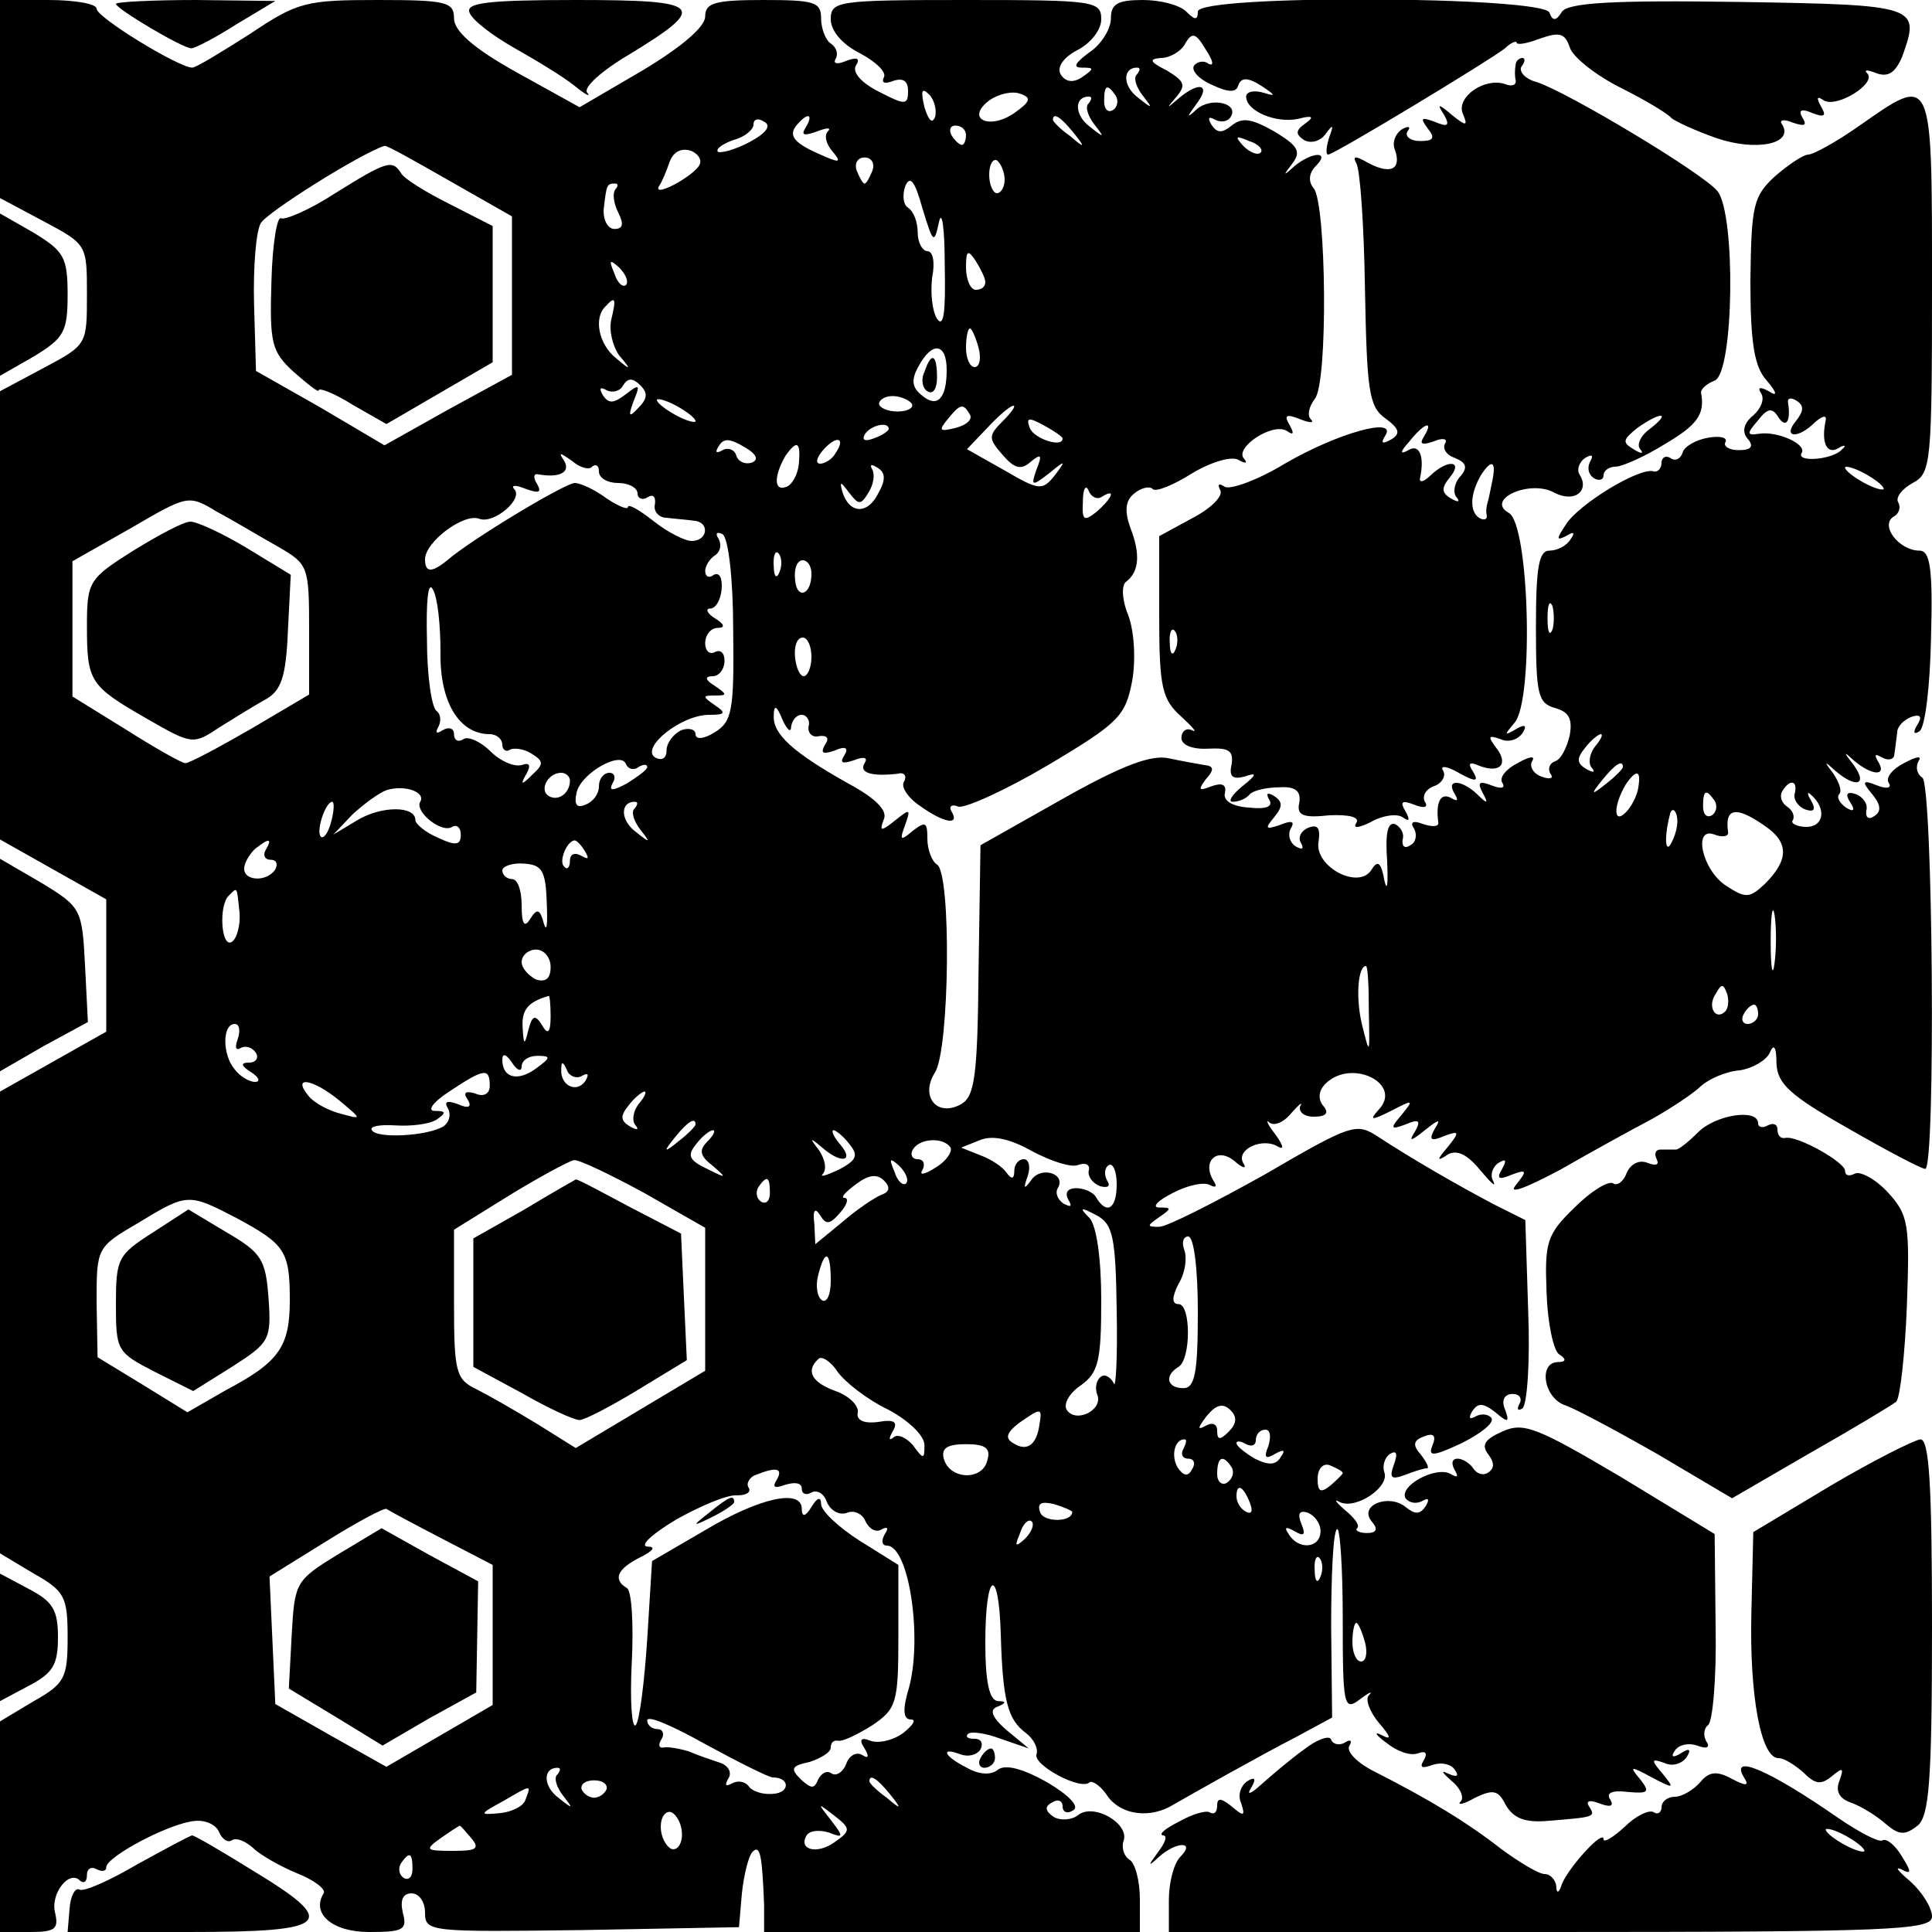 <?xml version="1.0" standalone="no"?>
<!DOCTYPE svg PUBLIC "-//W3C//DTD SVG 20010904//EN"
 "http://www.w3.org/TR/2001/REC-SVG-20010904/DTD/svg10.dtd">
<svg version="1.0" xmlns="http://www.w3.org/2000/svg"
 width="200pt" height="200pt" viewBox="0 0 200 200"
 preserveAspectRatio="xMidYMid meet">
<g transform="translate(0,200) scale(0.1,-0.1)"
fill="#000000" stroke="none">
<path d="M0 1897 l0 -102 45 -24 c45 -24 45 -24 45 -76 0 -52 0 -52 -45 -76
l-45 -24 0 -232 0 -232 55 -31 55 -31 0 -69 0 -68 -55 -31 -55 -31 0 -239 0
-239 35 -21 c32 -18 35 -24 35 -66 0 -42 -3 -48 -35 -66 l-35 -21 0 -109 0
-109 31 0 c26 0 30 3 26 20 -5 20 15 45 26 33 4 -3 7 -1 7 6 0 7 5 9 10 6 6
-3 10 -2 10 2 0 11 66 46 92 48 11 1 22 -4 25 -12 3 -7 9 -11 13 -8 5 3 14 -1
22 -8 7 -7 28 -19 45 -26 18 -7 31 -17 28 -21 -13 -21 9 -40 47 -40 35 0 40 2
35 20 -3 13 0 20 9 20 8 0 14 -9 14 -20 0 -20 5 -20 163 -18 l162 3 3 35 c2
19 7 39 11 43 8 8 10 -4 12 -55 l0 -28 195 0 194 0 0 34 c0 19 -5 38 -11 41
-6 4 -8 13 -6 19 7 18 -31 40 -47 27 -6 -5 -18 -6 -25 -2 -9 6 -10 11 -2 15 6
4 11 2 11 -4 0 -6 5 -8 11 -4 7 4 -5 16 -27 29 -25 14 -43 19 -51 13 -7 -6
-20 -5 -32 2 -24 12 -28 22 -7 14 8 -3 17 -1 21 5 3 6 1 11 -6 11 -7 0 -10 2
-7 5 3 3 18 1 34 -5 l29 -10 -23 19 c-15 13 -18 21 -10 24 10 4 10 6 1 6 -9 1
-13 20 -13 61 0 74 14 80 16 8 2 -68 7 -88 26 -102 8 -6 13 -16 11 -22 -4 -11
46 -38 55 -29 3 2 12 -4 19 -15 14 -19 44 -23 68 -8 19 11 90 51 127 70 l37
20 -1 94 c0 52 2 98 6 101 3 3 6 -38 6 -92 0 -91 1 -97 18 -84 9 7 14 9 9 4
-4 -4 1 -17 10 -28 13 -15 14 -19 3 -13 -8 4 -6 0 5 -8 11 -9 25 -14 33 -11 8
3 10 0 6 -7 -5 -8 -2 -9 9 -5 9 3 19 1 23 -5 5 -7 2 -8 -7 -4 -8 4 -6 1 3 -7
10 -8 14 -18 10 -22 -4 -4 3 -3 15 4 19 9 24 8 32 -8 8 -13 19 -18 43 -16 49
4 50 4 43 15 -4 6 1 7 11 3 11 -4 15 -3 11 4 -5 7 2 10 18 8 22 -2 23 0 13 13
-12 14 -10 14 12 2 23 -12 24 -12 11 4 -12 14 -12 16 2 11 8 -4 18 -1 23 6 5
8 3 10 -6 4 -8 -5 -11 -4 -6 3 4 6 14 8 23 5 10 -4 14 -2 9 5 -3 6 -2 13 2 16
5 3 9 49 8 102 l-1 96 -97 59 c-88 52 -101 57 -123 47 -18 -8 -22 -14 -14 -24
6 -8 6 -14 0 -18 -5 -4 -12 -2 -16 4 -3 5 -11 10 -16 10 -6 0 -7 -5 -3 -12 4
-7 3 -8 -4 -4 -15 9 -54 -12 -47 -25 4 -5 11 -6 17 -3 7 4 8 2 4 -5 -6 -9 -11
-9 -21 -1 -17 14 -49 2 -35 -15 7 -8 5 -12 -5 -12 -8 0 -13 3 -10 5 3 3 -3 11
-13 19 -9 8 -12 12 -5 8 17 -8 52 16 46 31 -2 6 0 15 6 19 7 4 8 0 4 -11 -5
-14 -3 -16 11 -11 10 4 20 7 23 7 3 0 0 6 -6 14 -9 10 -8 15 3 19 10 4 13 1 9
-9 -5 -12 0 -12 30 2 20 10 34 21 31 26 -3 4 -10 5 -16 2 -7 -4 -8 -2 -4 5 6
9 11 9 24 -1 13 -11 15 -11 10 3 -4 9 -1 16 8 16 7 0 10 -5 7 -10 -3 -6 -2 -8
3 -5 5 4 8 49 6 100 l-3 95 -32 16 c-40 21 -88 49 -120 70 -23 15 -27 14 -118
-39 -52 -29 -101 -54 -109 -54 -13 0 -13 1 0 10 13 9 13 10 0 10 -8 0 -2 7 14
15 15 8 33 12 39 8 6 -3 7 -1 3 5 -12 20 4 35 22 20 9 -8 13 -8 9 -2 -8 14 20
27 36 17 7 -4 5 2 -3 13 -8 10 -10 16 -6 12 5 -4 15 0 23 10 8 9 12 12 9 7 -2
-6 4 -11 14 -11 13 0 16 4 10 11 -6 7 -5 16 2 23 27 27 81 0 55 -27 -10 -11
-7 -11 13 -1 23 12 24 12 11 -4 -12 -14 -12 -16 4 -10 14 6 16 4 10 -7 -7 -11
-5 -11 10 1 15 12 17 12 10 1 -6 -11 -4 -13 10 -7 16 6 16 4 4 -11 -12 -14
-12 -16 0 -8 9 5 20 0 33 -16 11 -13 17 -19 14 -12 -4 6 -1 15 5 19 8 5 9 3 4
-6 -6 -10 -4 -12 10 -6 16 6 16 4 4 -11 -8 -10 10 -3 46 16 33 19 75 42 94 52
18 10 41 25 50 33 9 9 28 17 42 18 13 2 27 10 31 18 4 10 7 7 7 -11 1 -21 14
-33 74 -67 40 -23 76 -42 80 -42 11 0 8 398 -3 405 -6 4 -7 11 -4 17 4 6 -2 5
-15 -2 -12 -6 -19 -15 -16 -20 4 -6 -2 -7 -12 -3 -15 6 -16 4 -5 -9 9 -11 10
-18 2 -23 -6 -4 -9 -1 -8 6 2 6 -3 14 -11 17 -9 3 -11 0 -6 -8 6 -9 4 -11 -4
-6 -7 5 -10 11 -7 14 3 3 0 12 -6 21 -10 13 -10 14 2 3 21 -18 34 -15 19 6
-11 14 -11 15 1 4 18 -15 34 -16 24 0 -4 7 -3 8 4 4 7 -4 13 -2 13 3 1 6 2 16
3 23 0 6 7 13 15 16 9 3 11 0 6 -8 -5 -8 -4 -11 2 -7 6 4 11 47 12 97 2 72 -1
90 -12 90 -21 0 -41 26 -27 35 6 3 8 10 5 15 -3 5 4 14 15 20 19 10 20 20 20
205 0 221 1 218 -75 165 -24 -17 -48 -30 -53 -30 -5 0 -20 -10 -34 -22 -23
-21 -25 -30 -26 -108 0 -65 4 -90 17 -104 11 -13 11 -17 2 -11 -9 5 -12 4 -8
-2 4 -6 0 -16 -8 -23 -10 -8 -12 -17 -6 -24 7 -8 4 -12 -9 -12 -10 0 -16 4
-14 8 3 5 -5 7 -17 5 -13 -2 -25 -9 -27 -15 -2 -7 -8 -10 -13 -6 -5 3 -9 0 -9
-5 0 -6 -4 -10 -8 -9 -14 5 -78 -34 -91 -55 -10 -15 -10 -17 0 -12 8 5 10 4 5
-3 -4 -7 -14 -12 -22 -12 -11 0 -14 -17 -14 -79 0 -70 2 -79 20 -84 14 -4 18
-11 15 -28 -3 -13 -9 -25 -15 -27 -6 -2 -8 -8 -5 -13 4 -5 -1 -6 -9 -3 -9 3
-13 11 -10 16 4 6 -3 5 -15 -2 -12 -6 -19 -15 -16 -20 4 -6 -1 -7 -11 -3 -13
5 -15 3 -9 -8 6 -11 5 -12 -6 -1 -16 15 -33 16 -23 0 4 -7 3 -8 -4 -4 -11 6
-16 -5 -13 -26 0 -4 -7 -4 -16 -1 -10 4 -14 2 -9 -5 3 -6 2 -14 -4 -17 -6 -4
-9 -1 -8 6 2 6 -2 13 -8 16 -8 2 -10 -11 -8 -39 1 -24 0 -32 -3 -19 -3 18 -7
21 -13 11 -13 -22 -60 3 -55 29 2 14 -1 18 -11 14 -7 -3 -11 -10 -7 -16 3 -6
1 -7 -6 -3 -6 4 -8 12 -5 18 5 8 1 9 -11 4 -15 -5 -16 -4 -6 8 9 11 9 16 0 22
-7 4 -9 3 -5 -4 4 -7 -3 -10 -21 -8 -17 1 -27 7 -25 15 2 9 -3 11 -14 7 -13
-5 -14 -4 -6 7 9 10 9 14 -1 15 -6 1 -23 4 -37 7 -18 4 -48 -7 -110 -42 l-85
-48 -2 -129 c-1 -110 -4 -131 -18 -139 -25 -14 -43 8 -27 33 15 24 17 206 2
215 -5 3 -10 15 -10 27 0 17 -2 18 -15 8 -13 -11 -14 -10 -8 6 6 17 5 17 -10
5 -15 -12 -17 -12 -12 1 4 9 -9 22 -37 37 -57 32 -78 51 -77 70 0 12 3 11 9
-4 5 -11 9 -14 9 -7 1 6 5 12 11 12 5 0 9 -6 7 -12 -1 -7 4 -12 11 -10 8 1 11
-2 6 -9 -5 -9 -2 -10 10 -6 11 5 15 3 10 -5 -5 -8 -2 -9 10 -5 10 4 15 3 11
-3 -6 -10 7 -14 34 -11 7 2 10 -2 7 -8 -4 -5 4 -17 16 -25 25 -18 42 -21 33
-6 -3 5 0 8 7 5 7 -2 49 17 93 43 74 44 80 51 87 87 4 23 2 52 -4 68 -7 17 -7
32 -2 35 13 10 15 28 4 56 -6 17 -5 28 4 35 7 6 16 8 19 5 3 -4 22 4 41 16 20
12 41 18 48 14 7 -4 10 -4 6 1 -11 11 29 38 44 29 7 -5 8 -3 3 6 -6 10 -4 12
11 6 10 -4 15 -4 11 0 -4 4 -2 13 4 21 14 16 12 202 -1 218 -6 7 -5 16 2 23
16 16 -4 15 -22 0 -12 -11 -12 -10 -2 3 9 12 6 18 -19 33 -23 13 -33 15 -44 6
-10 -8 -15 -8 -21 1 -4 7 -3 9 4 5 6 -3 13 -2 16 3 9 14 -20 21 -35 8 -11 -10
-11 -9 0 6 15 20 2 23 -19 5 -13 -11 -13 -11 -2 2 10 12 8 16 -10 27 -18 9
-19 12 -6 13 9 0 21 7 25 15 7 12 11 11 21 -6 8 -12 9 -18 3 -15 -5 4 -12 2
-15 -2 -3 -5 5 -14 19 -20 17 -8 25 -8 27 0 3 8 10 8 24 -1 15 -10 15 -11 2
-7 -10 3 -18 1 -18 -4 0 -15 31 -28 54 -23 15 4 17 2 7 -5 -10 -7 -10 -11 -1
-17 7 -4 17 -1 22 6 8 11 9 10 4 -3 -3 -10 -4 -18 -1 -18 6 0 168 98 183 110
6 6 12 8 12 6 0 -3 11 -1 24 4 20 7 26 6 31 -9 3 -10 27 -29 53 -42 26 -13 49
-27 52 -31 3 -3 24 -13 47 -21 41 -14 80 -6 68 14 -4 5 2 6 11 2 12 -4 15 -3
10 5 -5 8 -1 10 10 5 13 -5 15 -3 9 7 -5 9 -4 11 3 6 14 -8 55 18 45 28 -4 4
0 4 10 0 12 -4 19 1 26 17 19 53 18 54 -169 57 -132 2 -176 -1 -183 -10 -6
-10 -10 -10 -13 -1 -7 17 -364 19 -364 1 0 -9 -3 -9 -12 0 -7 7 -27 12 -45 12
-26 0 -33 -4 -33 -19 0 -11 -10 -27 -22 -35 -15 -11 -18 -16 -8 -16 13 0 13
-1 0 -10 -9 -6 -17 -5 -22 3 -4 7 2 17 17 25 14 7 25 21 25 32 0 19 -7 20
-140 20 -133 0 -140 -1 -140 -20 0 -12 12 -26 30 -35 17 -9 28 -20 25 -25 -3
-6 1 -7 9 -4 11 4 16 0 16 -10 0 -15 -3 -15 -30 -1 -18 9 -28 20 -24 27 5 8 1
9 -10 5 -9 -4 -14 -3 -11 2 3 5 1 12 -5 16 -5 3 -10 15 -10 26 0 17 -7 19 -60
19 -50 0 -60 -3 -60 -17 0 -11 -25 -32 -65 -56 l-65 -38 -65 36 c-45 25 -65
43 -65 56 0 17 -8 19 -79 19 -74 0 -83 -2 -132 -35 -30 -19 -56 -35 -60 -35
-14 0 -99 52 -99 61 0 5 -22 9 -50 9 l-50 0 0 -103z m1177 26 c-4 -3 -1 -13 6
-22 11 -14 10 -14 -5 -2 -16 12 -16 31 -1 31 4 0 3 -3 0 -7z m-209 -44 c-3 -8
-7 -3 -11 10 -4 17 -3 21 5 13 5 -5 8 -16 6 -23z m82 4 c-26 -18 -51 -6 -26
13 10 7 24 10 32 7 12 -4 11 -8 -6 -20z m105 18 c3 -5 2 -12 -3 -15 -5 -3 -9
1 -9 9 0 17 3 19 12 6z m-28 -8 c-4 -3 -1 -13 6 -22 11 -14 10 -14 -5 -2 -16
12 -16 31 -1 31 4 0 3 -3 0 -7z m-351 -40 c-15 -8 -30 -12 -33 -10 -2 3 5 8
16 12 12 3 21 11 21 16 0 6 5 7 11 3 8 -4 2 -12 -15 -21z m58 15 c-5 -8 -2 -9
12 -4 10 4 15 4 11 0 -4 -4 -2 -13 5 -21 10 -12 7 -12 -15 -2 -27 12 -32 20
-20 32 10 11 15 8 7 -5z m277 -5 c13 -16 12 -17 -3 -4 -10 7 -18 15 -18 17 0
8 8 3 21 -13z m-111 -3 c0 -5 -2 -10 -4 -10 -3 0 -8 5 -11 10 -3 6 -1 10 4 10
6 0 11 -4 11 -10z m305 -18 c-3 -3 -11 0 -18 7 -9 10 -8 11 6 5 10 -3 15 -9
12 -12z m-840 -29 l65 -37 0 -82 0 -82 -66 -36 -66 -37 -66 39 -67 38 -2 69
c-1 38 2 76 7 84 6 11 103 72 128 80 2 1 32 -16 67 -36z m259 16 c-7 -12 -48
-34 -42 -22 3 4 8 16 11 25 4 11 12 15 22 12 8 -3 12 -10 9 -15z m179 -6 c-3
-7 -6 -13 -8 -13 -2 0 -5 6 -8 13 -3 8 1 14 8 14 7 0 11 -6 8 -14z m137 -9 c0
-8 -4 -14 -8 -14 -4 0 -8 9 -8 19 0 11 4 17 8 15 4 -3 8 -12 8 -20z m-68 -44
c3 14 6 -6 6 -45 1 -48 -1 -65 -8 -55 -5 8 -7 27 -5 43 3 15 1 27 -5 27 -5 0
-10 9 -10 19 0 11 -4 22 -10 26 -5 3 -6 13 -3 22 5 12 10 6 18 -23 11 -36 12
-37 17 -14z m-335 34 c-3 -4 -2 -14 3 -24 6 -12 5 -17 -4 -17 -7 0 -12 10 -11
21 3 25 3 26 12 26 3 0 3 -3 0 -6z m383 -96 c0 -5 -4 -8 -10 -8 -5 0 -10 10
-10 23 0 18 2 19 10 7 5 -8 10 -18 10 -22z m-372 -3 c-3 -3 -9 2 -12 12 -6 14
-5 15 5 6 7 -7 10 -15 7 -18z m-15 -35 c-3 -11 1 -28 8 -38 13 -15 12 -16 -3
-3 -18 14 -24 42 -11 54 10 11 11 8 6 -13z m380 -30 c3 -11 1 -20 -4 -20 -5 0
-9 9 -9 20 0 11 2 20 4 20 2 0 6 -9 9 -20z m-33 -23 c0 -30 -10 -40 -26 -26
-10 8 -11 16 -3 30 14 26 29 24 29 -4z m-319 -39 c-10 -11 -11 -9 -5 7 7 17 6
18 -8 7 -13 -10 -18 -10 -24 -1 -4 7 -3 9 4 5 6 -3 14 -1 17 5 5 8 10 8 18 0
8 -8 7 -14 -2 -23z m59 -14 c0 -2 -9 0 -20 6 -11 6 -20 13 -20 16 0 2 9 0 20
-6 11 -6 20 -13 20 -16z m224 18 c2 -4 -4 -8 -15 -8 -10 0 -19 4 -19 8 0 4 6
8 14 8 8 0 17 -4 20 -8z m915 -18 c-14 -17 2 -19 20 -1 7 6 12 8 11 2 -5 -23
1 -36 13 -29 6 4 9 3 4 -1 -9 -11 -48 -14 -42 -4 6 9 -25 23 -44 20 -13 -2
-13 0 -1 14 10 13 15 13 21 3 8 -12 13 -4 10 15 -1 5 3 6 9 2 8 -5 7 -11 -1
-21z m-855 7 c3 -5 -3 -11 -15 -14 -16 -4 -18 -3 -8 9 13 16 16 17 23 5z m34
-7 c-15 -15 -15 -18 0 -35 12 -14 19 -16 29 -7 11 9 12 7 6 -8 -6 -17 -5 -18
13 -4 17 14 18 14 6 -2 -13 -16 -16 -16 -52 5 l-39 22 21 22 c12 13 24 23 27
23 3 0 -2 -7 -11 -16z m62 -18 c0 -10 -30 0 -34 11 -4 11 -1 11 14 3 11 -6 20
-12 20 -14z m-180 10 c0 -2 -7 -7 -16 -10 -8 -3 -12 -2 -9 4 6 10 25 14 25 6z
m-142 -35 c-7 -2 -14 1 -16 8 -2 6 -9 8 -14 5 -7 -4 -8 -2 -4 4 5 9 12 8 27
-1 12 -7 15 -13 7 -16z m87 10 c-3 -6 -11 -11 -16 -11 -5 0 -4 6 3 14 14 16
24 13 13 -3z m-38 -11 c-1 -11 -7 -22 -13 -24 -13 -5 -13 11 -1 32 12 17 16
15 14 -8z m-214 -3 c4 3 7 1 7 -5 0 -7 9 -12 20 -12 11 0 20 -5 20 -11 0 -5 5
-7 10 -4 6 4 9 1 8 -7 -2 -7 4 -14 12 -14 8 -1 21 -2 28 -3 17 -1 15 -21 -2
-21 -7 0 -25 9 -40 21 -14 11 -26 18 -26 14 0 -3 -10 1 -22 9 -12 9 -27 16
-33 16 -10 0 -108 -59 -132 -80 -16 -13 -23 -13 -23 1 0 18 40 48 56 42 15 -6
47 21 36 31 -3 4 2 4 12 0 14 -5 17 -4 12 5 -4 6 -4 11 1 10 22 -4 34 2 27 14
-6 9 -5 9 8 0 8 -7 18 -10 21 -6z m296 -28 c-11 -22 -30 -21 -37 2 -3 11 -2
11 7 -1 10 -13 12 -13 20 0 5 8 7 18 4 24 -3 5 -1 6 5 2 9 -5 9 -13 1 -27z
m1041 5 c0 -2 -9 0 -20 6 -11 6 -20 13 -20 16 0 2 9 0 20 -6 11 -6 20 -13 20
-16z m-809 -8 c15 9 10 -2 -6 -16 -13 -10 -15 -9 -14 11 0 13 3 18 6 11 2 -6
9 -10 14 -6z m-853 -52 c31 -18 32 -20 32 -86 l0 -67 -61 -36 c-33 -19 -63
-35 -67 -35 -4 0 -32 16 -62 35 l-55 34 0 70 0 70 60 34 c60 35 60 35 90 17
17 -9 45 -26 63 -36z m471 -87 c1 -82 -1 -94 -19 -105 -11 -7 -20 -8 -20 -2 0
5 -7 7 -15 4 -8 -4 -15 -13 -15 -21 0 -8 -5 -11 -12 -7 -15 10 27 44 56 44 17
0 18 2 6 10 -13 9 -13 10 0 10 13 0 13 1 0 10 -10 6 -11 10 -2 10 6 0 12 7 12
16 0 8 -4 12 -10 9 -5 -3 -10 1 -10 9 0 9 6 16 13 16 8 0 7 4 -3 10 -8 5 -10
10 -5 10 6 0 11 9 12 20 1 11 -2 18 -8 15 -5 -4 -9 -2 -9 4 0 5 5 13 10 16 6
4 7 11 4 17 -4 6 -2 8 4 5 6 -4 11 -46 11 -100z m48 61 c-3 -8 -6 -5 -6 6 -1
11 2 17 5 13 3 -3 4 -12 1 -19z m33 -2 c0 -23 -16 -27 -17 -5 -1 10 2 19 8 19
5 0 9 -6 9 -14z m-384 -81 c-1 -51 19 -85 51 -85 7 0 13 -5 13 -11 0 -5 4 -8
8 -5 4 2 14 1 22 -4 13 -8 13 -11 1 -22 -11 -11 -13 -11 -6 1 5 9 3 12 -5 9
-8 -2 -22 4 -32 14 -10 10 -23 16 -28 13 -6 -4 -10 -1 -10 5 0 6 -5 8 -12 4
-6 -4 -8 -3 -4 4 3 6 2 13 -2 16 -5 3 -10 36 -10 73 -1 40 1 62 6 53 5 -8 8
-37 8 -65z m1151 23 c-3 -7 -5 -2 -5 12 0 14 2 19 5 13 2 -7 2 -19 0 -25z
m-767 -28 c0 -11 -4 -20 -8 -20 -4 0 -8 9 -9 20 -1 11 2 20 8 20 5 0 9 -9 9
-20z m811 -93 c-6 -8 -7 -18 -3 -22 4 -5 1 -5 -6 -1 -10 6 -10 11 -1 22 6 8
14 14 16 14 3 0 0 -6 -6 -13z m-990 -21 c5 3 9 3 9 0 0 -3 -10 -10 -21 -17
-15 -8 -19 -8 -15 0 4 6 2 11 -3 11 -6 0 -11 -6 -11 -14 0 -8 -6 -16 -14 -19
-9 -4 -12 0 -9 13 5 20 46 43 51 29 2 -5 8 -7 13 -3z m1019 0 c0 -2 -8 -10
-17 -17 -16 -13 -17 -12 -4 4 13 16 21 21 21 13z m-1090 -14 c0 -13 -12 -22
-22 -16 -10 6 -1 24 13 24 5 0 9 -4 9 -8z m1106 -7 c-1 -8 -7 -20 -13 -26 -13
-13 -13 7 0 29 11 16 16 15 13 -3z m-1261 -15 c-6 -10 22 -33 33 -26 5 3 9 -1
9 -8 0 -11 -5 -12 -24 -3 -12 5 -23 14 -23 18 0 15 -35 15 -60 0 l-25 -15 20
21 c12 11 27 22 35 25 19 6 41 -2 35 -12z m1423 9 c-2 -6 3 -14 11 -17 9 -3
11 0 6 9 -5 8 -4 10 0 6 16 -14 13 -33 -5 -33 -10 0 -17 4 -14 7 2 4 0 10 -6
14 -6 4 -8 11 -5 16 8 13 16 11 13 -2z m-83 -8 c3 -5 2 -12 -3 -15 -5 -3 -9 1
-9 9 0 17 3 19 12 6z m-1432 -21 c-3 -12 -8 -19 -11 -16 -5 6 5 36 12 36 2 0
2 -9 -1 -20z m314 13 c-4 -3 -1 -13 6 -22 11 -14 10 -14 -5 -2 -16 12 -16 31
-1 31 4 0 3 -3 0 -7z m1079 -18 c-1 -8 -5 -17 -8 -21 -5 -4 -4 16 1 34 3 9 9
-1 7 -13z m91 0 c25 -17 25 -35 0 -60 -16 -15 -20 -15 -40 -2 -25 16 -35 62
-12 53 8 -3 14 -2 14 2 -4 26 8 28 38 7z m-1552 -25 c-3 -5 -1 -10 5 -10 6 0
8 -4 5 -10 -9 -14 -35 -12 -32 3 1 6 7 15 12 19 14 11 17 10 10 -2z m331 -2
c4 -7 3 -8 -4 -4 -7 4 -12 2 -12 -5 0 -7 -3 -10 -6 -6 -6 5 3 27 11 27 2 0 7
-5 11 -12z m-40 -53 c1 -22 0 -31 -3 -21 -4 15 -7 16 -14 5 -6 -10 -9 -6 -9
14 0 15 -4 27 -10 27 -5 0 -10 4 -10 9 0 4 10 8 22 7 19 -1 23 -7 24 -41z
m-318 -10 c1 -13 -3 -27 -8 -30 -11 -7 -14 38 -3 48 9 9 8 10 11 -18z m1589
-52 c-2 -16 -4 -5 -4 22 0 28 2 40 4 28 2 -13 2 -35 0 -50z m-1267 -4 c0 -12
-5 -16 -15 -13 -8 4 -15 12 -15 18 0 7 7 13 15 13 8 0 15 -8 15 -18z m847 -46
c1 -46 1 -46 -7 -14 -7 29 -4 61 4 61 2 0 3 -21 3 -47z m369 0 c-10 -10 -19 5
-10 18 6 11 8 11 12 0 2 -7 1 -15 -2 -18z m-1216 -5 c0 -17 -3 -20 -9 -9 -7
11 -10 10 -14 -5 -4 -17 -5 -16 -6 3 -1 18 6 26 27 32 1 1 2 -9 2 -21z m1250
2 c0 -5 -5 -10 -11 -10 -5 0 -7 5 -4 10 3 6 8 10 11 10 2 0 4 -4 4 -10z
m-1574 -26 c-3 -8 -2 -12 3 -9 5 3 12 1 16 -5 3 -5 0 -10 -7 -10 -9 0 -9 -3 2
-10 8 -5 10 -10 4 -10 -6 0 -16 6 -21 13 -13 15 -13 47 0 47 5 0 6 -7 3 -16z
m294 -28 c0 6 7 11 16 11 15 0 14 -2 -1 -13 -19 -14 -35 -10 -35 9 0 7 4 6 10
-3 5 -8 10 -10 10 -4z m62 -10 c7 4 8 2 4 -5 -9 -13 -26 -5 -25 12 0 9 2 8 6
-1 2 -6 10 -9 15 -6z m-95 -10 c0 -8 -6 -12 -15 -8 -10 3 -13 1 -8 -6 5 -8 1
-10 -10 -5 -11 4 -15 3 -10 -5 3 -6 1 -14 -5 -18 -16 -10 -69 -13 -74 -4 -3 4
8 6 24 5 16 -1 35 1 43 6 10 7 10 9 -2 9 -8 0 -2 9 15 20 36 24 42 25 42 6z
m-156 -15 c24 -20 24 -20 2 -14 -12 3 -28 11 -34 19 -17 21 5 17 32 -5z m310
-4 c-6 -8 -7 -18 -3 -22 4 -5 1 -5 -6 -1 -10 6 -10 11 -1 22 6 8 14 14 16 14
3 0 0 -6 -6 -13z m59 -21 c0 -2 -8 -10 -17 -17 -16 -13 -17 -12 -4 4 13 16 21
21 21 13z m12 -18 c-9 -9 -7 -15 6 -25 15 -13 14 -13 -6 -3 -19 9 -21 14 -11
26 6 8 14 14 17 14 3 0 1 -5 -6 -12z m147 -2 c10 -12 8 -17 -11 -27 -13 -6
-20 -8 -16 -4 4 5 2 15 -4 24 -10 13 -10 14 2 4 20 -18 35 -16 20 2 -7 8 -10
15 -7 15 2 0 10 -6 16 -14z m237 -22 c8 3 13 0 11 -6 -1 -6 4 -13 12 -16 8 -2
11 0 7 6 -3 6 -3 13 2 16 4 2 8 -6 8 -20 0 -25 -10 -32 -21 -14 -3 6 -13 10
-21 10 -9 0 -12 -5 -8 -12 4 -7 3 -8 -5 -4 -6 4 -9 11 -6 16 9 15 -17 23 -27
9 -8 -11 -9 -10 -4 4 3 9 1 17 -4 17 -6 0 -10 -6 -10 -12 0 -9 -3 -9 -8 -2 -4
6 -16 14 -27 18 l-20 8 20 8 c13 5 31 1 54 -12 19 -10 40 -17 47 -14z m-132
18 c2 -4 -4 -14 -16 -21 -11 -7 -17 -8 -13 -2 3 6 1 11 -5 11 -6 0 -8 5 -5 10
7 12 32 13 39 2z m-317 -47 l63 -36 0 -74 0 -74 -67 -40 -67 -40 -40 25 c-23
14 -51 30 -63 36 -21 10 -23 18 -23 88 l0 77 58 36 c31 19 61 35 66 36 5 1 38
-15 73 -34z m271 10 c-3 -3 -9 2 -12 12 -6 14 -5 15 5 6 7 -7 10 -15 7 -18z
m-26 -12 c-7 -3 -25 -15 -40 -28 l-28 -23 -1 21 c-2 15 1 17 6 9 6 -10 10 -10
21 3 7 8 9 15 4 15 -4 0 1 6 12 14 13 10 22 11 29 4 7 -7 6 -12 -3 -15z m-115
2 c0 -8 -4 -12 -9 -9 -5 3 -6 10 -3 15 9 13 12 11 12 -6z m-552 -26 c50 -27
55 -34 55 -85 0 -48 -11 -64 -66 -93 l-40 -23 -47 29 -46 28 -1 57 c0 56 0 57
43 82 51 31 52 31 102 5z m911 -96 c1 -48 -1 -82 -3 -75 -3 6 -9 10 -13 7 -5
-3 -7 -12 -4 -19 6 -16 -23 -30 -32 -15 -3 6 3 17 15 25 18 13 21 25 21 88 0
44 -5 77 -12 85 -11 11 -10 12 7 3 17 -9 20 -22 21 -99z m84 -1 c0 -63 -3 -79
-15 -79 -17 0 -20 13 -5 22 13 8 13 65 0 65 -7 0 -7 7 0 21 7 11 9 27 6 35 -3
8 -1 14 4 14 6 0 10 -34 10 -78z m-380 32 c0 -14 -4 -23 -9 -20 -5 3 -7 15 -4
26 7 28 13 25 13 -6z m59 -133 c21 -11 38 -27 38 -37 0 -15 -1 -15 -12 0 -7 8
-16 12 -20 8 -5 -4 -5 -1 -1 6 6 10 2 13 -15 10 -15 -2 -23 2 -21 10 1 7 -9
17 -23 22 -25 9 -31 21 -18 33 3 4 13 -2 20 -13 8 -11 31 -29 52 -39z m353
-23 c-9 -9 -12 -9 -12 1 0 7 -5 9 -12 5 -9 -5 -8 -2 1 10 10 12 17 14 25 6 7
-7 6 -14 -2 -22z m-196 7 c-3 -21 -13 -28 -27 -19 -9 5 -7 11 6 21 23 16 24
16 21 -2z m237 -22 c-5 -12 -3 -14 7 -8 9 5 11 4 6 -3 -5 -9 -13 -9 -27 -2
-10 6 -19 13 -19 16 0 3 5 2 10 -1 6 -3 10 -1 10 4 0 6 4 11 10 11 5 0 6 -7 3
-17z m-291 -15 c-5 -21 -39 -20 -45 2 -3 11 4 15 23 15 20 0 26 -4 22 -17z
m203 12 c-3 -5 -1 -10 5 -10 6 0 8 -5 4 -11 -4 -8 -9 -7 -15 2 -7 12 -3 29 7
29 3 0 2 -4 -1 -10z m50 -19 c3 -5 1 -12 -5 -16 -5 -3 -10 1 -10 9 0 18 6 21
15 7z m115 -6 c0 -1 -6 -7 -13 -13 -10 -8 -13 -6 -13 7 0 11 6 17 13 14 7 -3
13 -6 13 -8z m-586 -7 c-5 -8 -2 -9 9 -5 10 3 17 2 17 -4 0 -6 5 -7 10 -4 6 3
13 -1 16 -10 4 -9 13 -14 21 -11 7 3 16 -1 19 -9 4 -8 11 -12 17 -8 6 3 7 1 3
-5 -4 -7 -3 -12 2 -12 23 0 37 -95 23 -147 -7 -23 -6 -33 2 -33 6 0 2 -6 -8
-14 -11 -8 -26 -11 -34 -8 -10 4 -12 1 -6 -8 5 -8 4 -11 -2 -7 -6 4 -14 0 -17
-9 -3 -8 -10 -13 -15 -10 -5 4 -11 0 -14 -6 -4 -10 -7 -10 -18 0 -11 11 -10
14 9 18 12 4 22 10 22 15 0 5 3 8 8 7 4 -1 19 6 35 16 25 17 27 23 27 92 l0
74 -40 25 c-22 14 -40 31 -40 38 0 8 -4 7 -10 -3 -6 -10 -10 -11 -10 -2 0 21
-43 12 -100 -22 l-55 -32 -5 -81 c-3 -45 -8 -85 -12 -89 -4 -3 -6 25 -4 65 2
39 0 74 -5 77 -15 9 -10 20 14 32 14 7 16 11 7 11 -8 1 5 13 30 28 25 14 53
26 63 25 9 0 15 3 12 8 -3 4 1 11 7 13 22 9 29 7 22 -5z m490 -24 c3 -8 2 -12
-4 -9 -6 3 -10 10 -10 16 0 14 7 11 14 -7z m-184 -9 c0 -11 -29 -11 -33 -1 -4
10 1 12 14 9 10 -3 19 -7 19 -8z m-652 -28 l52 -27 0 -73 0 -72 -55 -32 -55
-32 -57 32 -58 33 -3 66 -3 66 58 36 c32 20 60 35 63 34 3 -2 29 -16 58 -31z
m909 8 c0 -18 -23 -20 -33 -3 -5 7 -3 8 6 3 10 -6 12 -4 7 8 -4 10 -2 14 7 11
7 -3 13 -11 13 -19z m-306 -8 c-10 -9 -11 -8 -5 6 3 10 9 15 12 12 3 -3 0 -11
-7 -18z m306 -39 c-3 -8 -6 -5 -6 6 -1 11 2 17 5 13 3 -3 4 -12 1 -19z m46
-68 c3 -11 1 -20 -4 -20 -5 0 -9 9 -9 20 0 11 2 20 4 20 2 0 6 -9 9 -20z
m-613 -140 c18 0 18 -16 0 -17 -11 -1 -22 3 -25 8 -4 5 -11 6 -17 3 -7 -4 -8
-2 -4 5 4 6 0 13 -8 16 -9 3 -24 8 -33 12 -10 3 -22 5 -26 4 -5 -1 -6 3 -2 9
3 5 1 10 -4 10 -6 0 -11 4 -11 9 0 6 27 -6 61 -25 33 -18 65 -34 69 -34z
m-223 3 c-4 -3 -1 -13 6 -22 11 -14 10 -14 -5 -2 -16 12 -16 31 -1 31 4 0 3
-3 0 -7z m51 -15 c-2 -5 -8 -9 -13 -9 -5 0 -11 4 -13 9 -1 5 4 9 13 9 9 0 14
-4 13 -9z m293 -5 c13 -16 12 -17 -3 -4 -10 7 -18 15 -18 17 0 8 8 3 21 -13z
m-377 -6 c-2 -7 -15 -13 -27 -14 -21 -2 -21 -1 3 12 31 18 30 18 24 2z m162
-36 c0 -10 -5 -17 -11 -15 -6 3 -11 13 -11 23 0 10 5 17 11 15 6 -3 11 -13 11
-23z m158 -8 c-18 -13 -38 -8 -29 7 3 5 13 6 23 3 15 -6 16 -5 2 13 -14 18
-14 18 3 5 18 -14 18 -16 1 -28z m-376 4 c9 -11 5 -13 -19 -13 -28 0 -30 1
-13 13 10 7 19 13 20 13 1 0 6 -6 12 -13z m-61 -32 c0 -8 -4 -12 -9 -9 -5 3
-6 10 -3 15 9 13 12 11 12 -6z"/>
<path d="M347 1800 c-26 -17 -52 -28 -56 -26 -4 3 -9 -26 -10 -65 -2 -64 0
-73 23 -94 15 -13 26 -22 26 -19 0 3 16 -3 35 -15 l35 -20 55 32 55 32 0 71 0
70 -45 23 c-24 12 -47 26 -50 32 -9 14 -15 12 -68 -21z"/>
<path d="M957 1615 c-4 -8 -2 -17 3 -20 6 -4 10 3 10 14 0 25 -6 27 -13 6z"/>
<path d="M138 1430 c-46 -29 -48 -32 -48 -78 0 -58 3 -62 62 -96 47 -27 48
-27 75 -9 16 10 37 23 48 29 16 9 21 23 23 70 l3 59 -46 28 c-25 15 -51 27
-58 27 -7 0 -33 -14 -59 -30z"/>
<path d="M543 748 l-53 -30 0 -66 0 -67 50 -27 c28 -16 54 -28 60 -28 5 0 32
14 60 31 l51 31 -3 65 -3 66 -54 28 c-30 16 -54 29 -55 28 0 0 -25 -14 -53
-31z"/>
<path d="M158 724 c-36 -23 -38 -27 -38 -74 0 -48 1 -50 40 -70 l40 -20 40 25
c39 25 41 28 38 71 -3 40 -7 47 -43 68 l-40 24 -37 -24z"/>
<path d="M734 434 c-18 -14 -18 -15 4 -4 12 6 22 13 22 15 0 8 -5 6 -26 -11z"/>
<path d="M350 391 c-44 -27 -45 -29 -48 -83 l-3 -56 48 -29 49 -30 48 28 49
27 1 58 1 57 -50 27 -50 28 -45 -27z"/>
<path d="M120 1996 c0 -5 69 -46 78 -46 4 0 25 11 47 25 l40 24 -82 1 c-46 0
-83 -2 -83 -4z"/>
<path d="M486 1987 c3 -8 24 -24 47 -37 23 -13 51 -30 62 -39 11 -9 17 -12 13
-7 -5 5 15 23 44 40 82 50 76 56 -56 56 -92 0 -114 -3 -110 -13z"/>
<path d="M1569 1933 c-1 -5 -1 -12 0 -16 1 -5 -4 -7 -11 -4 -21 7 -50 -13 -44
-30 6 -14 4 -14 -11 -2 -14 12 -16 12 -8 0 6 -11 4 -13 -10 -7 -14 5 -15 4 -7
-7 8 -10 6 -13 -8 -13 -10 0 -16 5 -13 10 4 5 1 6 -6 2 -7 -5 -10 -14 -7 -21
7 -20 -4 -26 -27 -14 -14 8 -17 8 -13 0 4 -6 8 -64 9 -130 2 -105 4 -122 21
-134 15 -11 16 -16 6 -22 -9 -5 -11 -4 -6 4 13 20 -49 3 -104 -29 -28 -17 -56
-27 -62 -24 -6 4 -8 3 -5 -3 4 -6 -9 -19 -28 -29 l-35 -19 0 -83 c0 -74 3 -86
23 -104 12 -11 17 -17 11 -14 -6 3 -11 -1 -11 -8 0 -7 11 -12 28 -11 21 1 26
-2 24 -16 -3 -13 1 -16 13 -13 14 5 13 2 -2 -10 -11 -9 -15 -16 -10 -16 6 0
14 3 18 8 4 4 18 7 31 7 16 1 22 -4 20 -16 -3 -13 4 -16 31 -13 21 1 32 -2 28
-8 -4 -6 3 -5 15 1 12 7 27 9 33 5 7 -5 8 -3 3 6 -6 10 -4 12 9 7 10 -4 15 -3
11 3 -3 6 1 13 9 16 9 3 13 11 10 16 -4 6 4 5 16 -2 18 -10 21 -9 15 1 -6 9
-4 11 7 6 22 -8 30 3 16 20 -8 11 -7 12 5 8 8 -4 18 -1 23 6 5 8 3 10 -7 4
-12 -7 -12 -6 -1 7 20 24 15 205 -6 217 -25 14 22 35 47 21 21 -11 37 2 26 19
-3 5 0 13 6 17 7 4 9 3 5 -4 -3 -6 -2 -13 4 -17 5 -3 10 -2 10 3 0 5 6 9 13 9
6 0 29 10 50 23 34 20 42 31 38 53 -1 4 6 10 14 13 20 8 22 172 3 196 -14 18
-154 102 -187 113 -12 3 -19 11 -16 16 4 5 4 9 1 9 -3 0 -7 -3 -7 -7z m139
-377 c-10 -7 -14 -17 -10 -21 4 -5 1 -5 -7 0 -12 7 -11 10 4 22 24 17 36 17
13 -1z m-234 -8 c-5 -8 -2 -9 10 -5 9 4 15 3 12 -2 -3 -5 1 -12 10 -15 12 -5
14 -10 5 -20 -6 -7 -7 -17 -3 -21 4 -5 1 -5 -6 -1 -10 6 -10 11 -1 22 14 17
-2 19 -20 2 -7 -7 -12 -8 -11 -3 5 23 -1 36 -12 29 -9 -5 -9 -2 1 9 15 19 26
23 15 5z m71 -45 c-2 -10 -4 -20 -5 -23 -1 -3 -2 -9 -1 -13 1 -5 -3 -6 -8 -3
-10 7 -9 25 2 44 11 17 16 15 12 -5z m-328 -175 c-3 -8 -6 -5 -6 6 -1 11 2 17
5 13 3 -3 4 -12 1 -19z"/>
<path d="M0 1695 l0 -84 35 20 c31 19 35 25 35 64 0 39 -4 45 -35 64 l-35 20
0 -84z"/>
<path d="M0 1001 l0 -110 45 26 46 25 -3 59 c-3 58 -4 60 -45 85 l-43 25 0
-110z"/>
<path d="M1758 828 c-10 -10 -20 -18 -23 -18 -3 0 -10 0 -16 0 -5 0 -7 -4 -4
-10 3 -6 -1 -7 -9 -4 -9 4 -18 -1 -22 -10 -3 -9 -10 -14 -14 -11 -5 3 -23 -8
-40 -25 -29 -28 -31 -36 -29 -88 1 -31 7 -60 13 -64 8 -5 7 -8 -1 -8 -21 0
-15 -38 8 -45 11 -4 54 -27 96 -51 l76 -45 81 47 c44 25 84 49 89 53 4 4 9 49
11 99 3 85 2 94 -20 118 -13 14 -29 22 -34 19 -6 -3 -10 -2 -10 3 0 9 -50 37
-62 34 -5 -1 -8 3 -8 9 0 5 -4 7 -10 4 -5 -3 -10 -2 -10 2 0 16 -44 9 -62 -9z"/>
<path d="M1895 462 l-80 -48 -2 -84 c-2 -86 10 -150 28 -150 6 0 17 -7 26 -15
12 -12 18 -13 29 -4 12 10 13 9 8 -5 -4 -10 0 -18 12 -22 11 -4 27 -14 36 -22
14 -12 20 -12 33 -2 12 10 15 45 15 206 0 149 -3 194 -12 194 -7 -1 -49 -22
-93 -48z"/>
<path d="M0 305 l0 -66 30 16 c25 13 30 22 30 50 0 28 -5 37 -30 50 l-30 16 0
-66z"/>
<path d="M1350 189 c-14 -10 -34 -27 -44 -36 -11 -10 -16 -12 -11 -4 6 10 4
12 -4 7 -7 -5 -10 -15 -6 -23 4 -13 3 -14 -10 -3 -11 9 -15 9 -15 1 0 -7 -3
-10 -8 -7 -4 2 -18 -2 -32 -10 -14 -7 -21 -13 -16 -14 5 0 2 -8 -5 -17 -11
-15 -11 -16 1 -5 18 16 38 16 22 0 -7 -7 -12 -27 -12 -45 l0 -33 395 0 c354 0
395 2 395 16 0 9 -10 25 -22 36 -13 11 -17 16 -10 13 11 -6 11 -3 1 13 -7 12
-16 19 -20 17 -3 -3 -24 8 -46 23 -72 50 -114 68 -97 41 5 -8 1 -8 -14 0 -15
8 -23 7 -32 -4 -7 -8 -19 -15 -26 -15 -8 0 -14 -5 -14 -11 0 -5 -4 -8 -8 -5
-5 3 -19 -4 -30 -15 -12 -11 -22 -17 -22 -13 0 11 -36 -29 -43 -46 -3 -10 -6
-11 -6 -2 -1 6 -6 12 -12 12 -6 0 -26 12 -45 26 -36 28 -74 51 -131 80 -18 9
-30 21 -26 27 3 5 1 7 -5 3 -5 -3 -12 -2 -14 3 -1 5 -14 1 -28 -10z m580 -105
c0 -2 -9 0 -20 6 -11 6 -20 13 -20 16 0 2 9 0 20 -6 11 -6 20 -13 20 -16z"/>
<path d="M1015 180 c-3 -5 -1 -10 4 -10 6 0 11 5 11 10 0 6 -2 10 -4 10 -3 0
-8 -4 -11 -10z"/>
<path d="M142 70 c-29 -17 -56 -29 -60 -26 -4 2 -9 -6 -10 -20 l-2 -24 125 0
c148 0 157 9 66 64 -32 20 -60 36 -62 36 -2 0 -28 -14 -57 -30z"/>
</g>
</svg>
